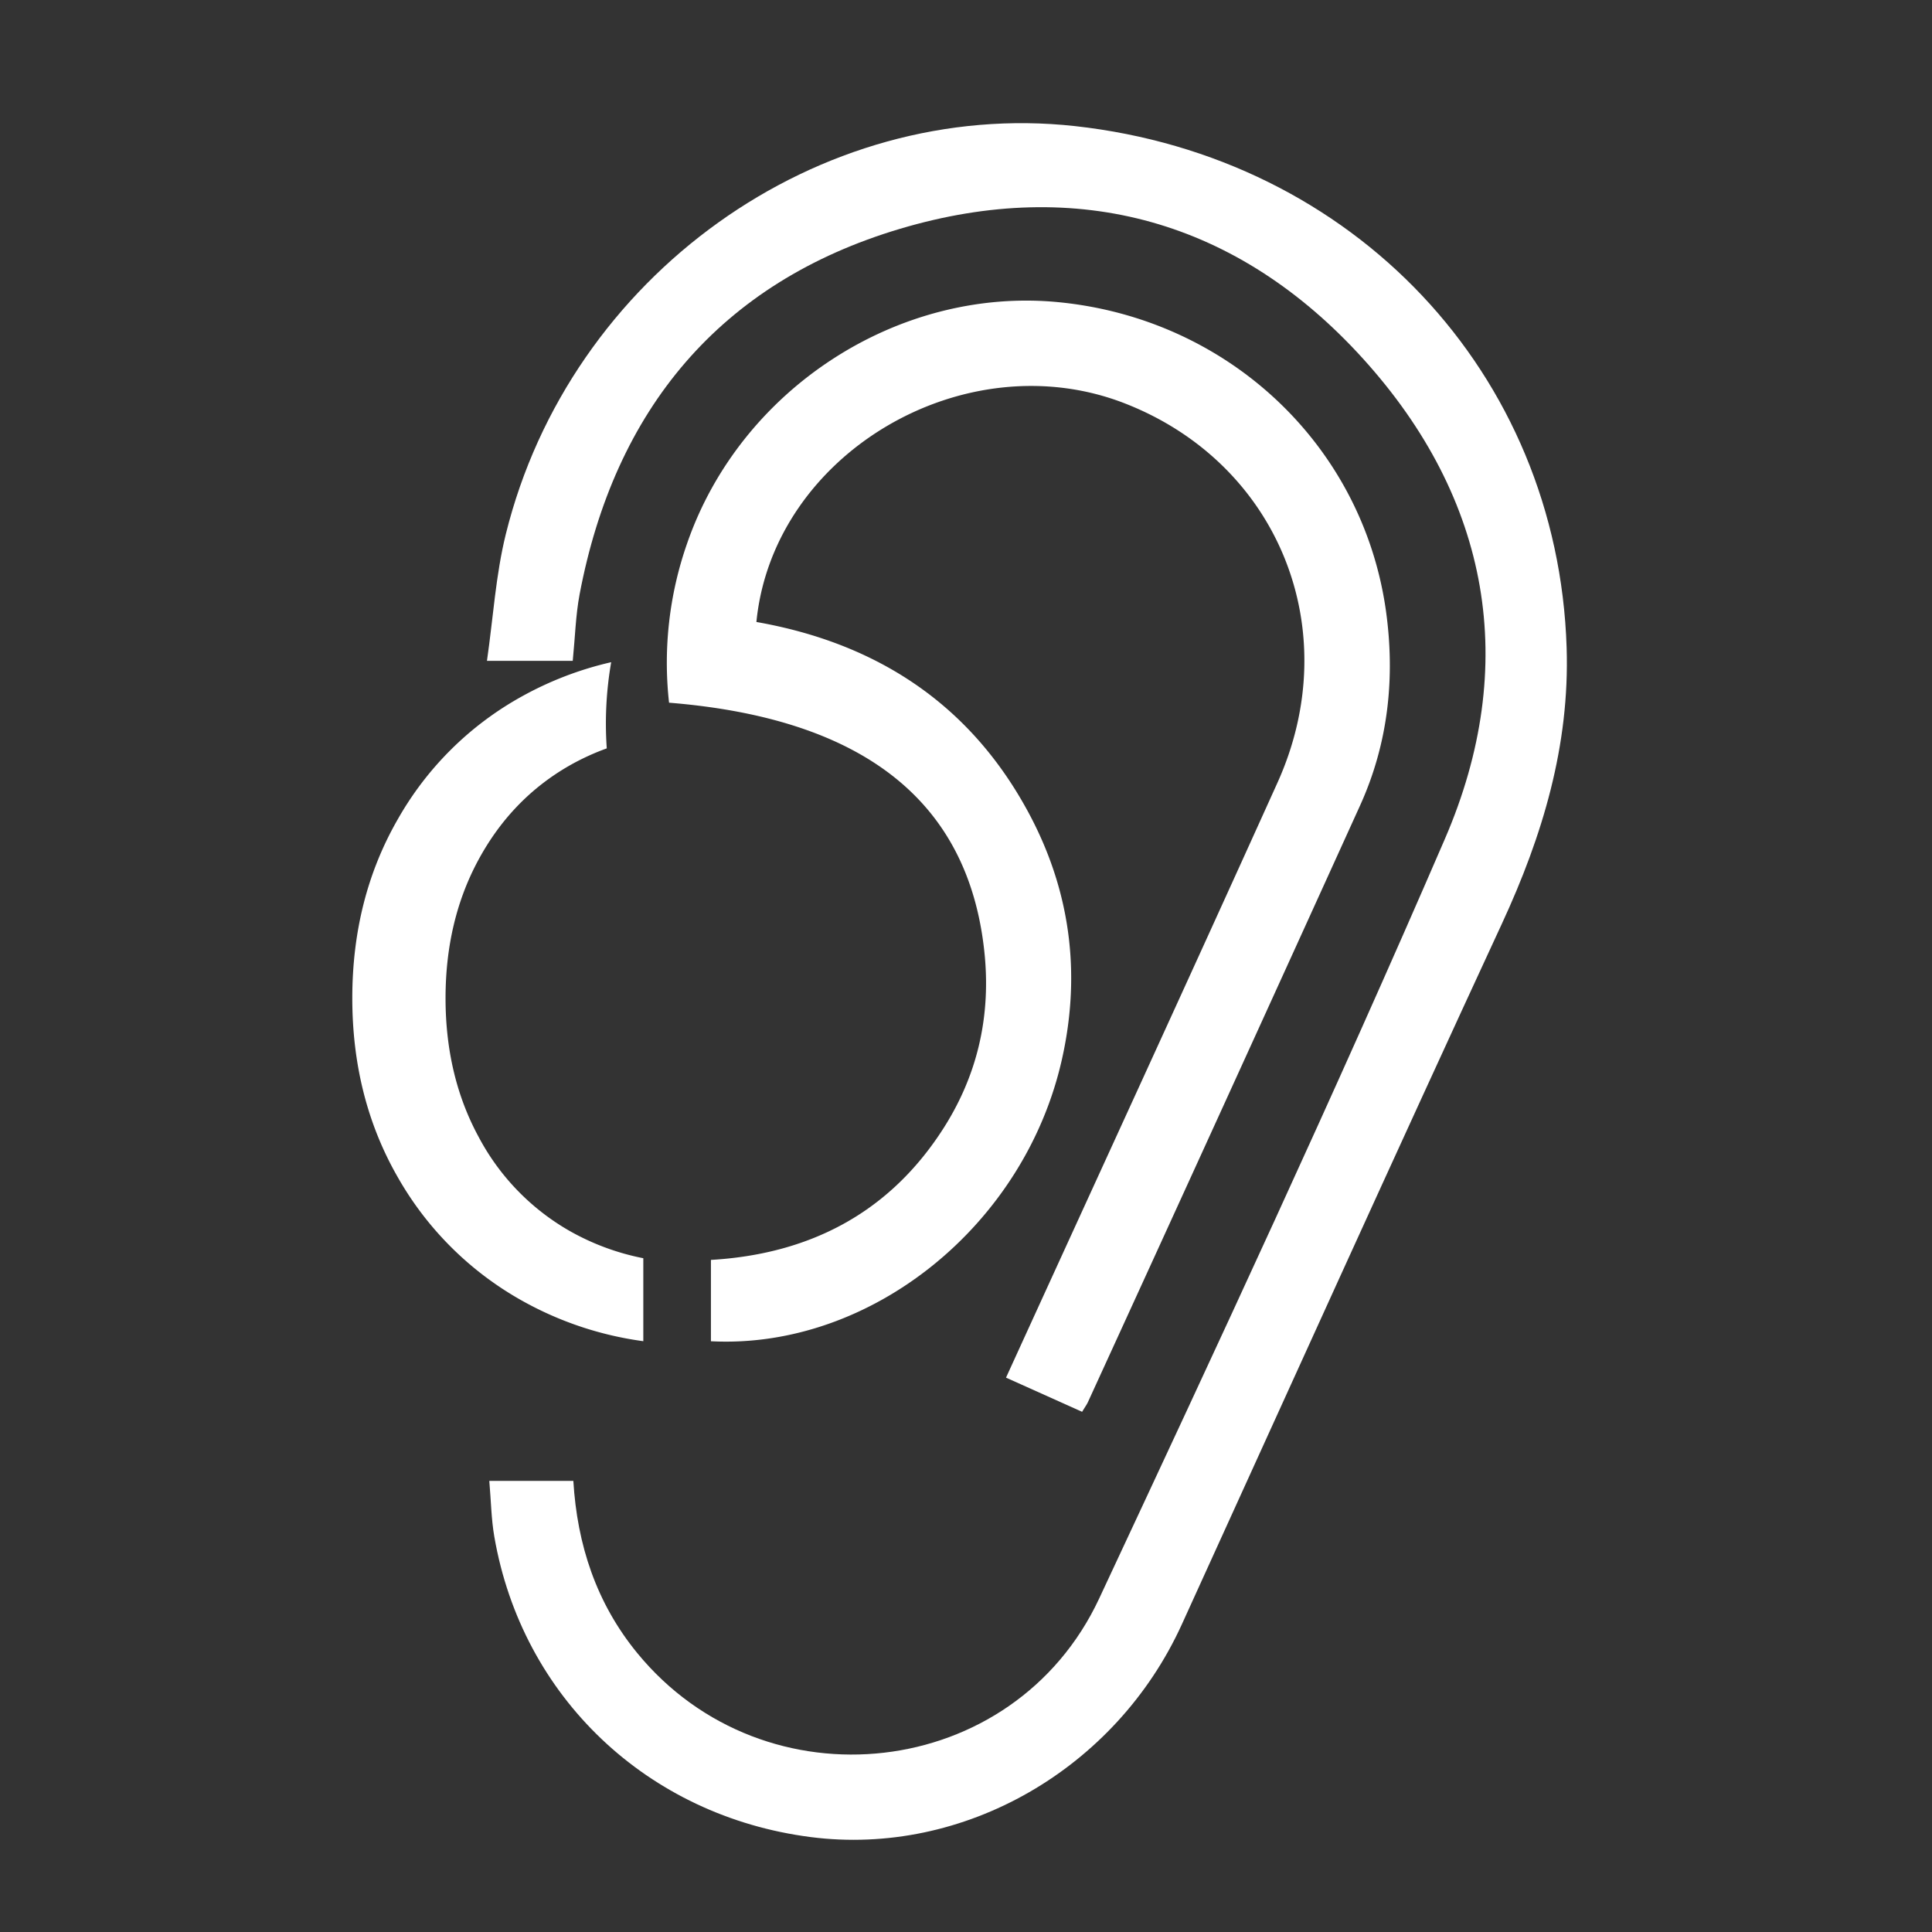 <svg id="Capa_1" data-name="Capa 1" xmlns="http://www.w3.org/2000/svg" viewBox="0 0 800 800"><rect x="0" y="0" width="800" height="800" fill="#333333" stroke="none"/><defs><style>.cls-1{fill:#fff;}</style></defs><title>Mesa de trabajo 1 copia 6</title><path class="cls-1" d="M237.16,273.65H201.64c2.58-17.93,3.63-35.57,7.8-52.44C235.93,114.1,339,40.51,445.17,52.22,560.58,65,645.09,154.59,648.71,268.2c1.29,40.46-9.92,77.8-26.79,114.25-44.66,96.49-88.46,193.39-132.54,290.15-27.33,60-90.42,96.23-153.71,88.09-67.59-8.69-119.54-58-131-124.48-1.25-7.24-1.34-14.67-2.06-23h34.8c1.58,26.38,9.46,50.52,26.44,71.26C316.7,749,419.78,737.55,455.13,661.94c48.78-104.35,97.47-208.8,143.15-314.52,31.12-72,18.71-140.87-33.9-198.92-51.67-57-117.88-75.73-191.66-53.77C298.14,116.93,254.5,169.63,240,246.1,238.37,254.76,238.15,263.7,237.16,273.65Z"/><path class="cls-1" d="M416.57,570.45C454.5,487.38,492,405.9,528.94,324.17c28.57-63.19.53-132.27-63.14-157.12-66.28-25.86-145.72,20.71-152.59,90.5,49.49,8.69,88.23,33.7,112.52,78.65,17.36,32.12,22,66.39,14.09,102-15.26,69-79.07,120.6-145.44,117.18V521.7c39.92-2.34,72.78-18.72,95.32-53,15-22.75,20.81-47.91,17.86-75-6.75-61.94-50-96.21-130.52-102.73a149.55,149.55,0,0,1,7.47-65.93c22.12-64,87.41-106.35,153.72-99.92,70,6.78,125.66,58.75,135.58,127.23,4,28,1.09,55.4-10.69,81.32Q507,457.24,450.5,580.55c-.45,1-1.11,1.88-2.42,4.05Z"/><path class="cls-1" d="M235.72,509.62a97.12,97.12,0,0,1-37.55-38.89q-13.68-25.21-13.68-57.4t13.68-57.39q13.68-25.21,37.55-38.89a100,100,0,0,1,15.53-7.16,148.3,148.3,0,0,1,1.83-35.69,140.84,140.84,0,0,0-36.94,14.15,133.08,133.08,0,0,0-51.49,51q-18.78,32.72-18.77,74t18.77,74a134.91,134.91,0,0,0,51.49,51.22,141.29,141.29,0,0,0,50.24,16.79V521A101.22,101.22,0,0,1,235.72,509.62Z"/></svg>